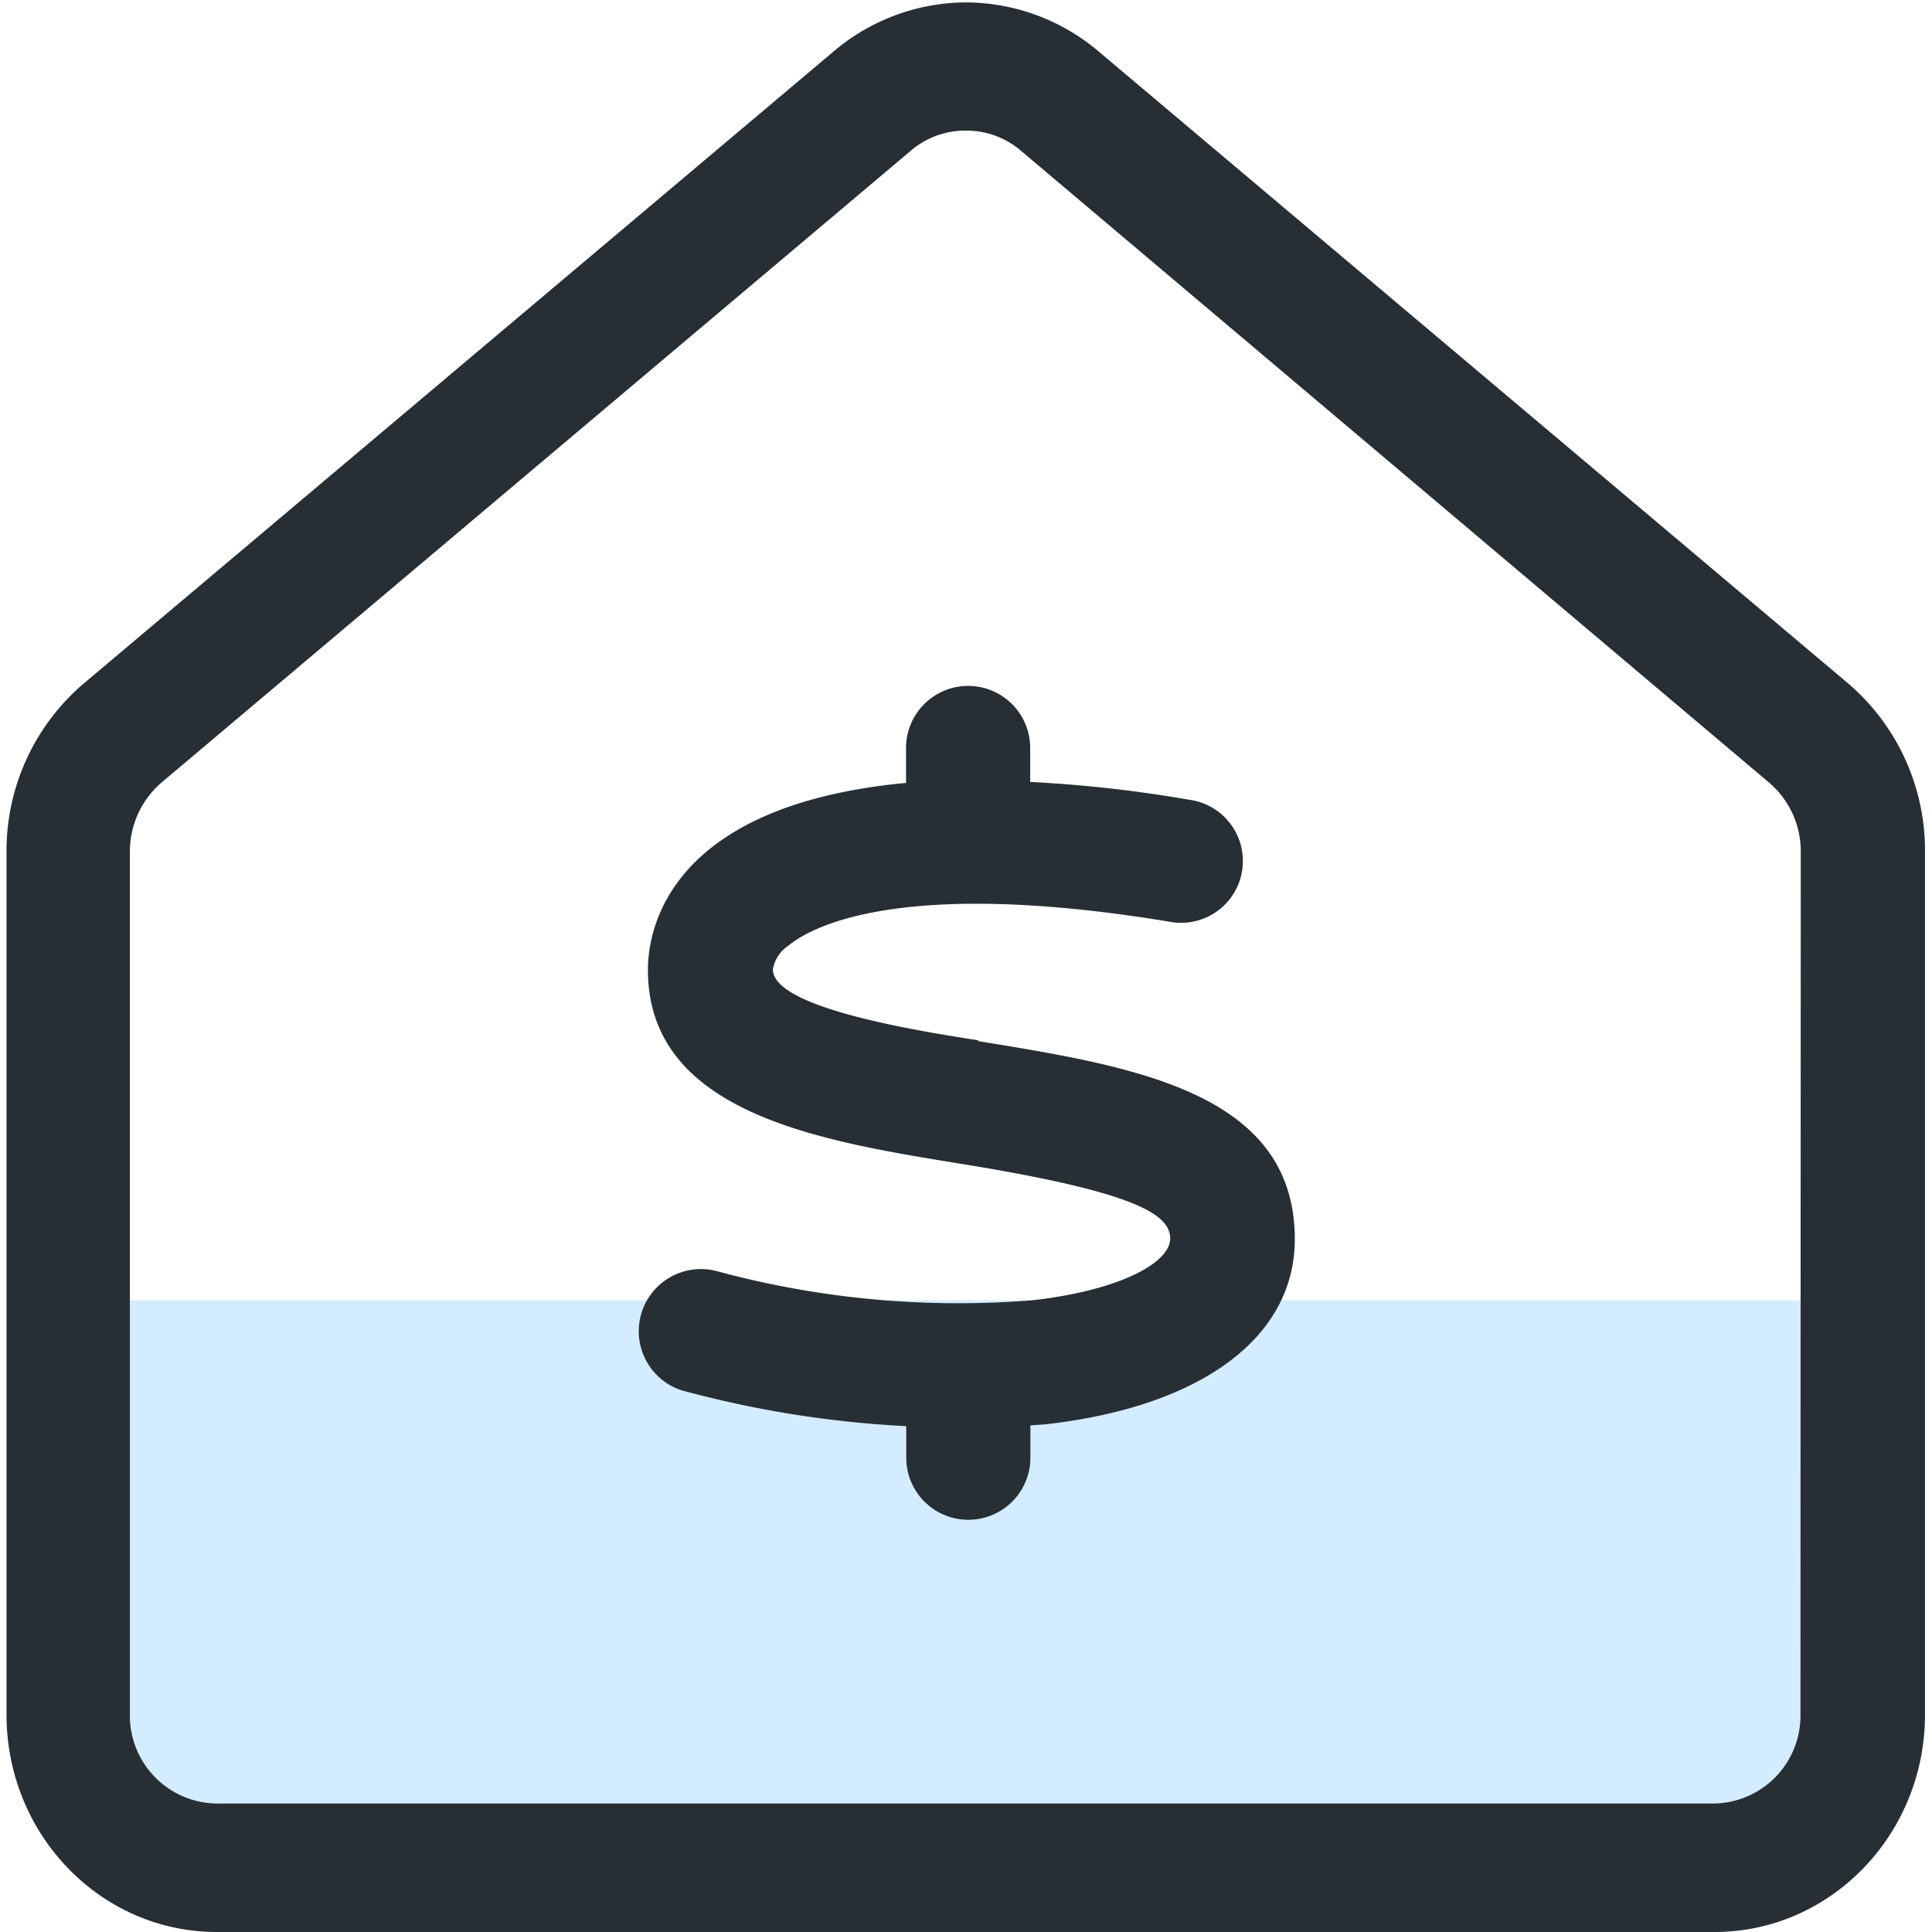 <?xml version="1.0" standalone="no"?><!DOCTYPE svg PUBLIC "-//W3C//DTD SVG 1.1//EN" "http://www.w3.org/Graphics/SVG/1.1/DTD/svg11.dtd"><svg t="1674743210881" class="icon" viewBox="0 0 1024 1024" version="1.1" xmlns="http://www.w3.org/2000/svg" p-id="2294" xmlns:xlink="http://www.w3.org/1999/xlink" width="200" height="200"><path d="M38.4 689.165H970.66v288.069H38.4z" fill="#D4ECFF" p-id="2295"></path><path d="M518.396 551.373c-35.356-5.475-108.73-17.602-108.73-37.557a18.522 18.522 0 0 1 7.931-12.382c10.797-9.108 57.256-36.942 202.62-12.843a32.747 32.747 0 1 0 10.234-64.675 691.826 691.826 0 0 0-84.425-9.465V396.44a32.9 32.9 0 1 0-65.8 0v18.522c-126.843 11.922-136.82 78.644-136.82 99.06 0 75.93 91.23 90.667 164.808 102.64 92.918 14.94 112.004 26.76 112.004 39.807s-27.426 27.58-73.015 32.696a489.82 489.82 0 0 1-166.957-15.35 32.951 32.951 0 0 0-19.444 62.935l1.842 0.512a558.587 558.587 0 0 0 117.684 18.624v16.732a32.9 32.9 0 0 0 65.8 0v-17.141l8.085-0.563c82.634-9.363 132.06-46.05 132.06-98.087 0-77.824-85.14-91.588-167.724-104.994" fill="#272F35" p-id="2296"></path><path d="M1020.29 908.619V451.393a116.558 116.558 0 0 0-40.933-89.337L582.354 27.323A109.19 109.19 0 0 0 512 1.279a108.934 108.934 0 0 0-70.661 26.402L44.387 362.261a116.507 116.507 0 0 0-40.933 89.285v457.226C3.454 972.424 53.34 1024 114.946 1024h793.852c61.4 0 111.492-51.576 111.492-115.228z m-66.005 0a46.562 46.562 0 0 1-45.794 47.278H114.895a46.562 46.562 0 0 1-46.05-47.278V451.495a48.25 48.25 0 0 1 16.834-36.789L482.886 79.77A44.208 44.208 0 0 1 512 69.229a44.208 44.208 0 0 1 28.96 10.54l396.645 334.989a47.84 47.84 0 0 1 16.834 36.788z" fill="#272F35" p-id="2297"></path></svg>